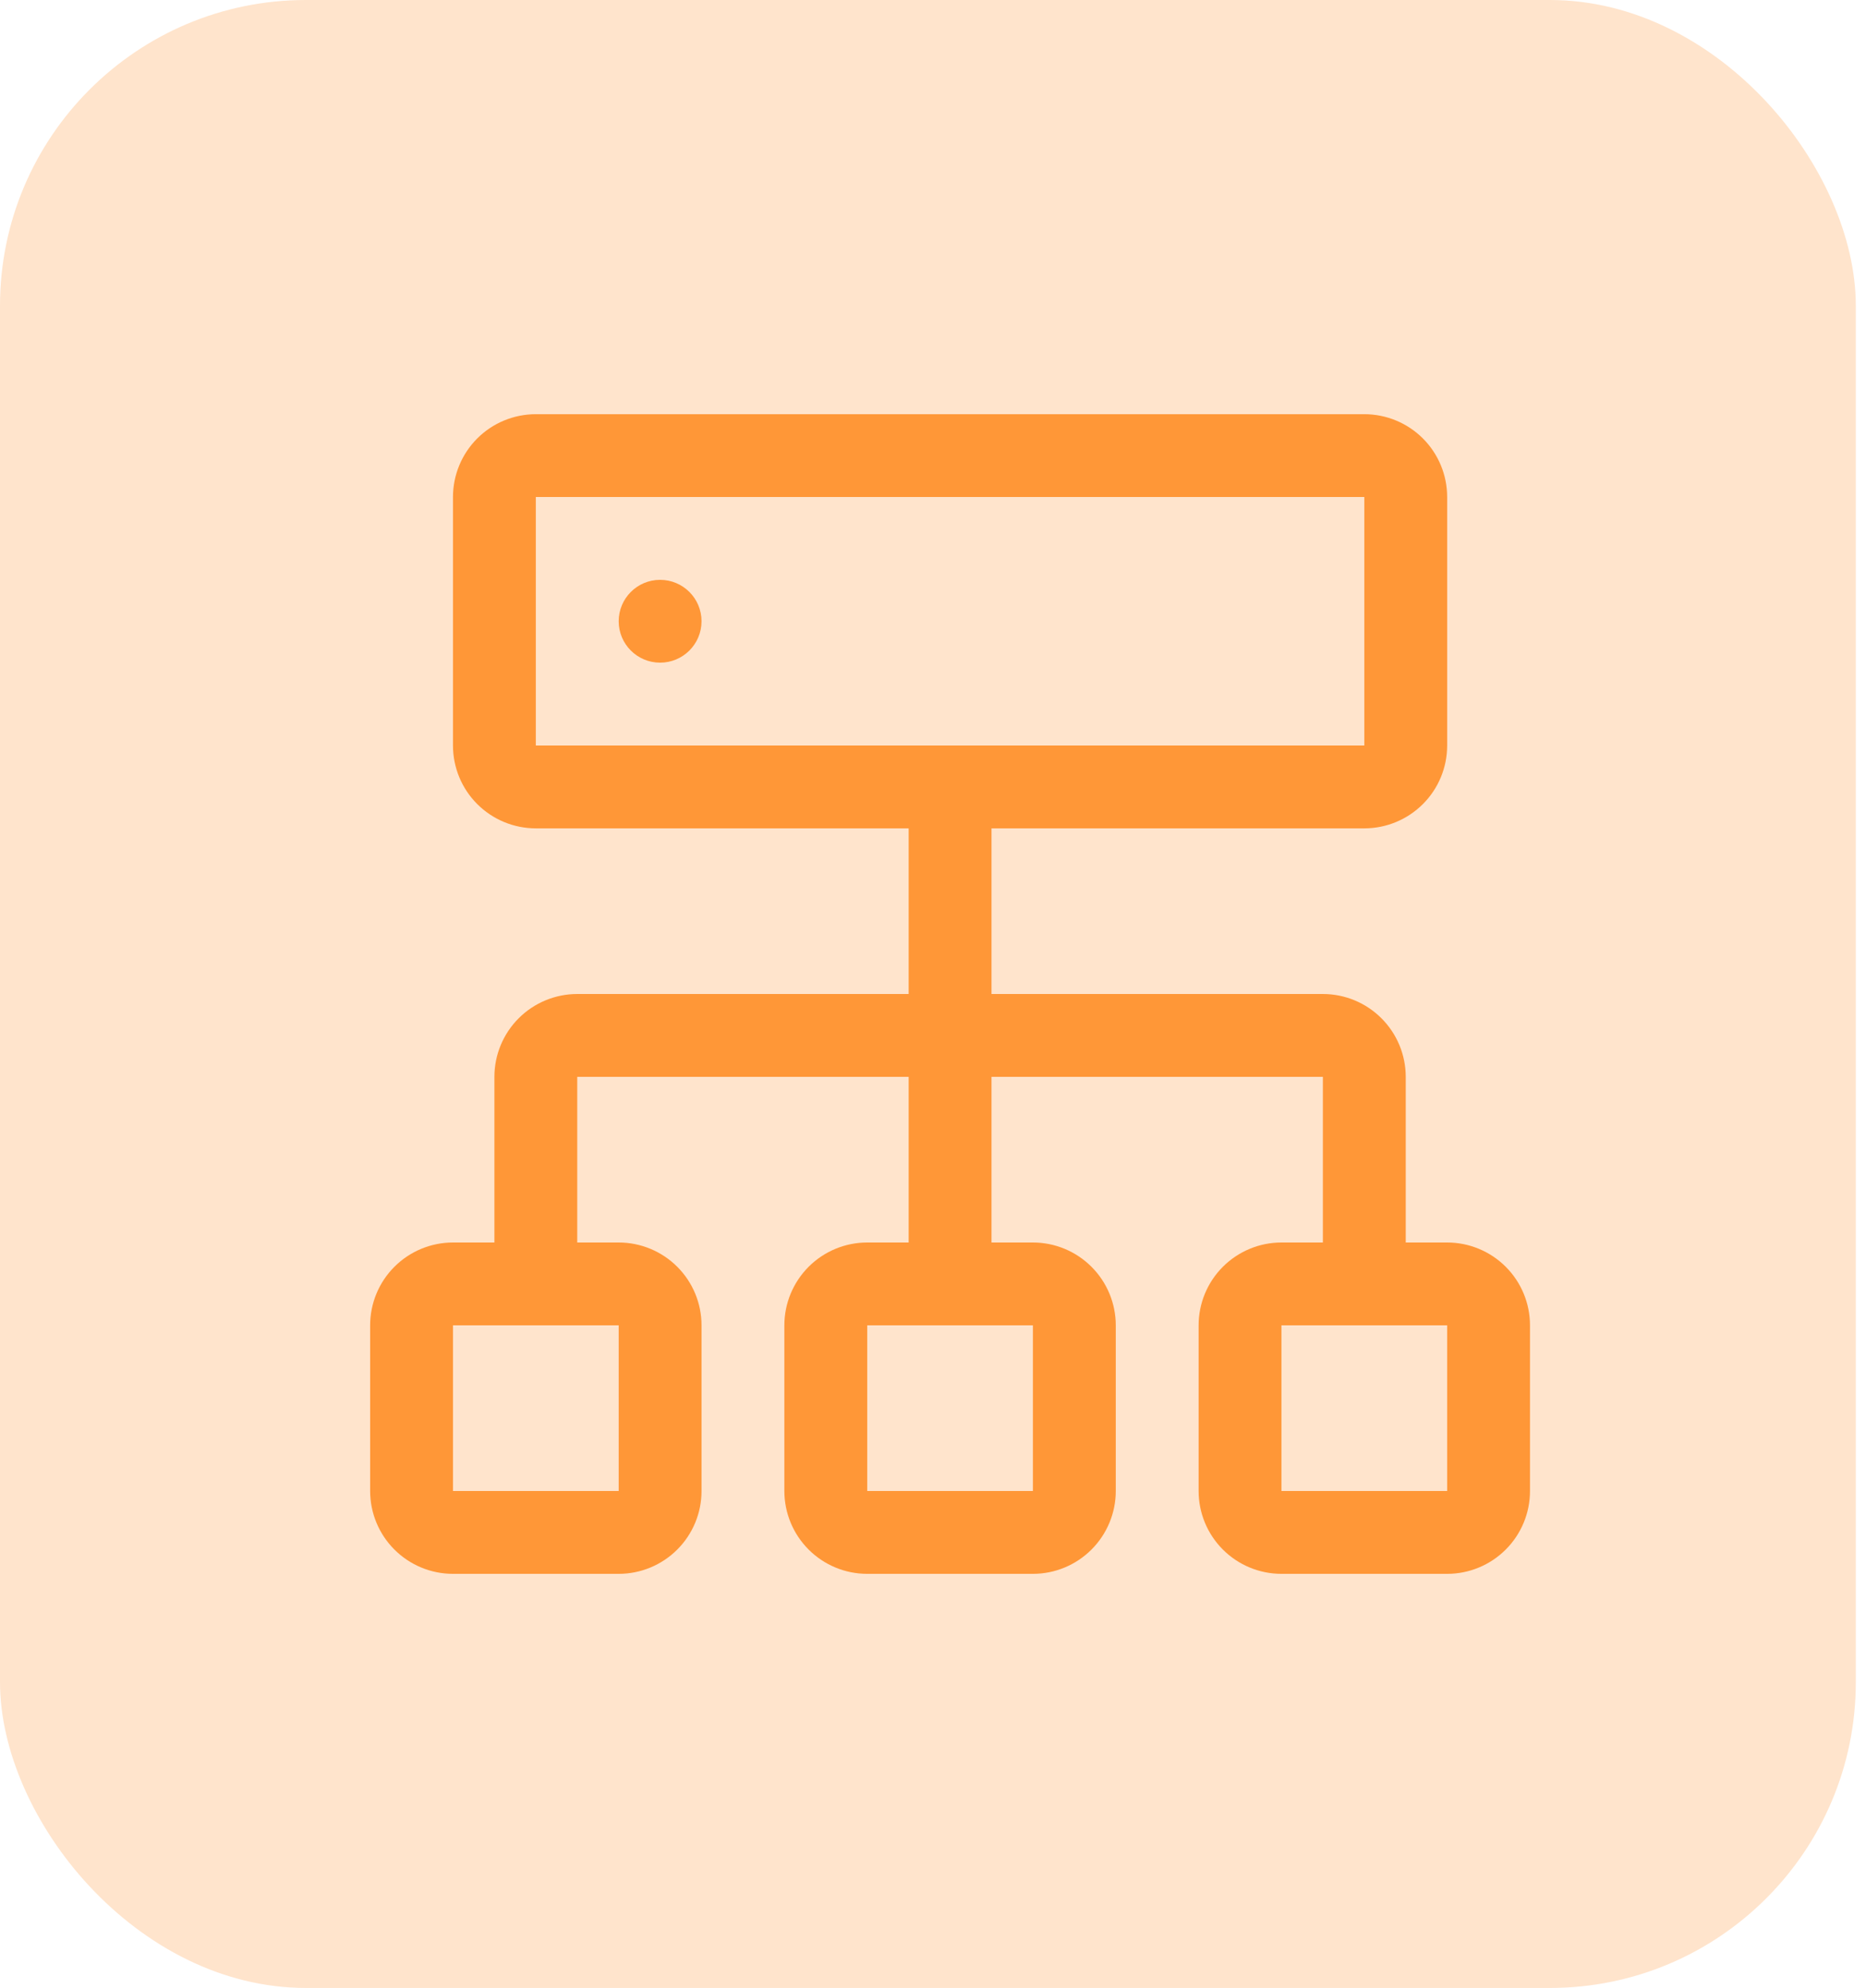 <svg width="61" height="65" viewBox="0 0 61 65" fill="none" xmlns="http://www.w3.org/2000/svg">
<rect width="60.667" height="65" rx="10" fill="#FFE4CC"/>
<path d="M21.579 21.667C22.327 21.667 22.933 21.061 22.933 20.313C22.933 19.565 22.327 18.959 21.579 18.959C20.831 18.959 20.225 19.565 20.225 20.313C20.225 21.061 20.831 21.667 21.579 21.667Z" fill="#FF9737"/>
<path d="M45.954 40.626V35.21C45.954 34.491 45.668 33.803 45.16 33.295C44.653 32.787 43.964 32.501 43.245 32.501H32.412V27.085H44.6C45.318 27.085 46.007 26.799 46.515 26.291C47.023 25.784 47.308 25.095 47.308 24.376V16.251C47.308 15.533 47.023 14.844 46.515 14.336C46.007 13.828 45.318 13.543 44.6 13.543H17.516C16.798 13.543 16.109 13.828 15.601 14.336C15.093 14.844 14.808 15.533 14.808 16.251V24.376C14.808 25.095 15.093 25.784 15.601 26.291C16.109 26.799 16.798 27.085 17.516 27.085H29.704V32.501H18.87C18.152 32.501 17.463 32.787 16.955 33.295C16.448 33.803 16.162 34.491 16.162 35.21V40.626H14.808C14.09 40.626 13.401 40.912 12.893 41.42C12.385 41.928 12.1 42.616 12.1 43.335V48.751C12.1 49.47 12.385 50.158 12.893 50.666C13.401 51.174 14.09 51.46 14.808 51.46H20.225C20.943 51.46 21.632 51.174 22.14 50.666C22.648 50.158 22.933 49.47 22.933 48.751V43.335C22.933 42.616 22.648 41.928 22.14 41.42C21.632 40.912 20.943 40.626 20.225 40.626H18.87V35.21H29.704V40.626H28.35C27.631 40.626 26.942 40.912 26.434 41.42C25.927 41.928 25.641 42.616 25.641 43.335V48.751C25.641 49.47 25.927 50.158 26.434 50.666C26.942 51.174 27.631 51.46 28.35 51.46H33.766C34.485 51.46 35.173 51.174 35.681 50.666C36.189 50.158 36.475 49.47 36.475 48.751V43.335C36.475 42.616 36.189 41.928 35.681 41.42C35.173 40.912 34.485 40.626 33.766 40.626H32.412V35.21H43.245V40.626H41.891C41.173 40.626 40.484 40.912 39.976 41.42C39.468 41.928 39.183 42.616 39.183 43.335V48.751C39.183 49.47 39.468 50.158 39.976 50.666C40.484 51.174 41.173 51.46 41.891 51.46H47.308C48.026 51.46 48.715 51.174 49.223 50.666C49.731 50.158 50.016 49.47 50.016 48.751V43.335C50.016 42.616 49.731 41.928 49.223 41.42C48.715 40.912 48.026 40.626 47.308 40.626H45.954ZM20.225 48.751H14.808V43.335H20.225V48.751ZM33.766 43.335V48.751H28.35V43.335H33.766ZM17.516 24.376V16.251H44.6V24.376H17.516ZM47.308 48.751H41.891V43.335H47.308V48.751Z" fill="#FF9737"/>
</svg>
